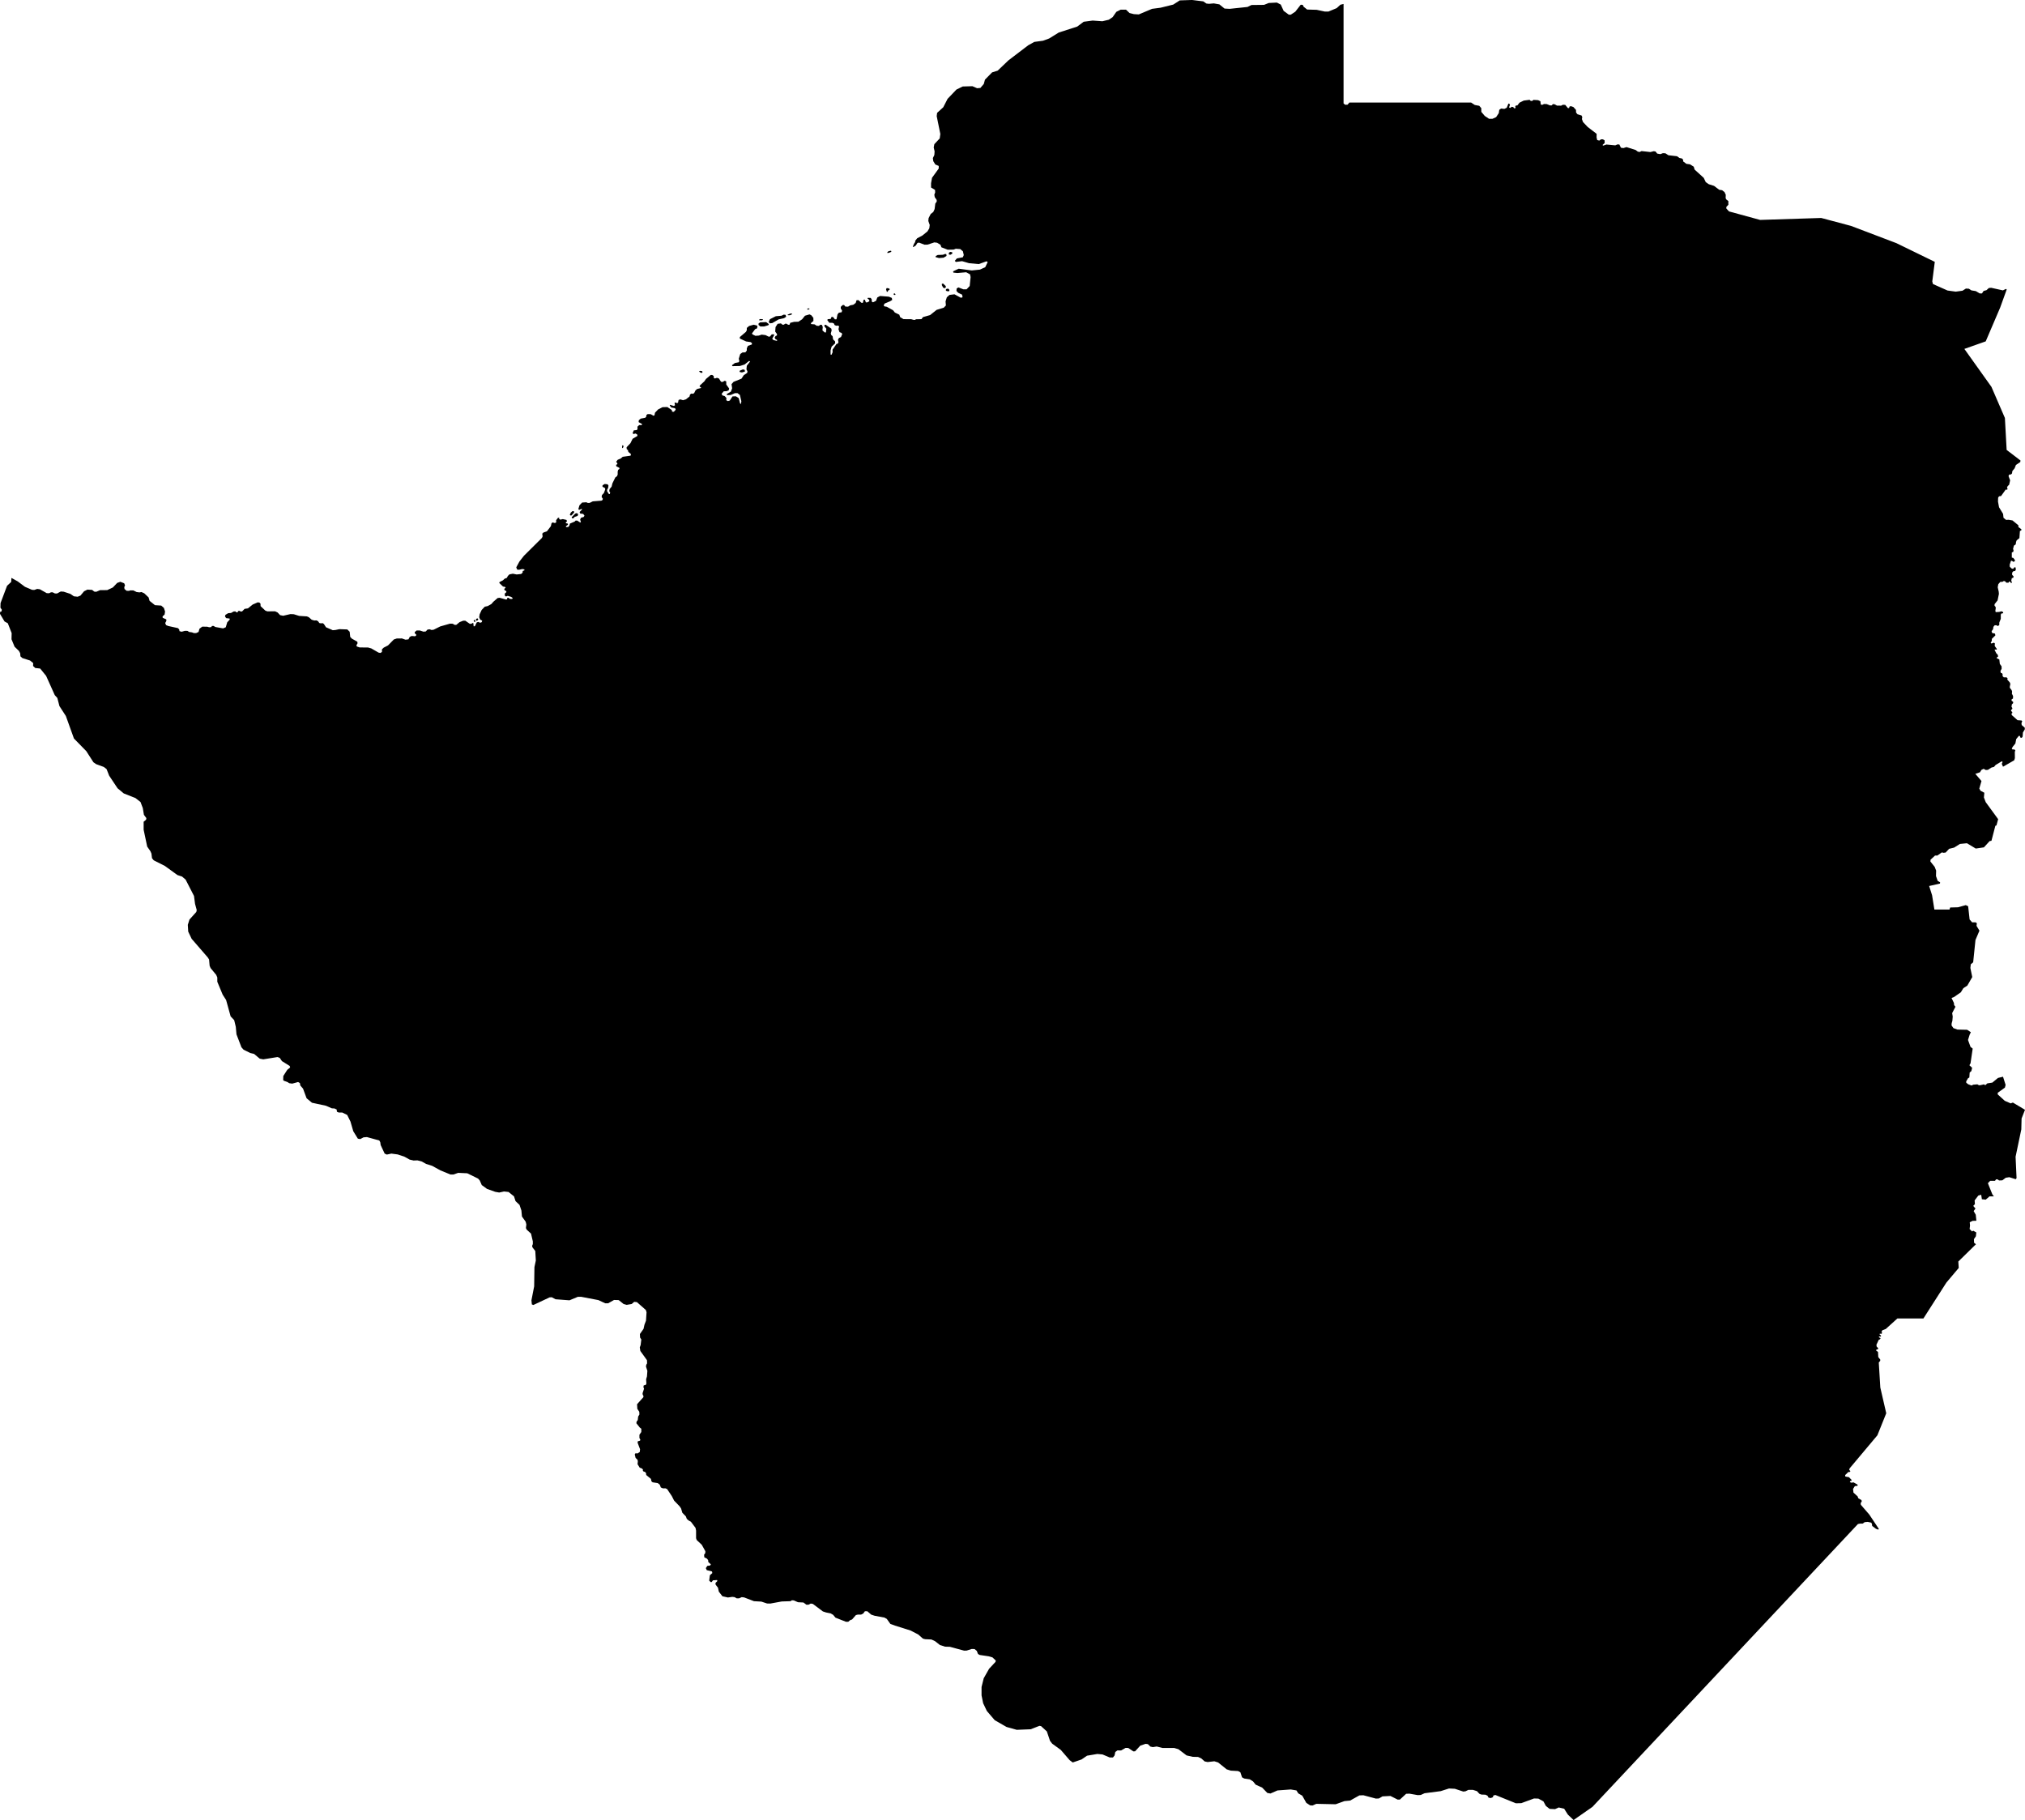 <svg xmlns="http://www.w3.org/2000/svg" viewBox="734.992 508.945 29.027 26.090">
  <path d="M741.814,517.833l0.004,-0.016l0.016,-0.008l0.014,0.009l-0.007,0.018l-0.02,0.008l-0.008,-0.012Z M741.803,517.859l0.003,-0.012l-0.008,-0.014h-0.012l-0.004,0.013 l0.01,0.014h0.01Z M743.169,516.334h0.015l0.038,-0.043 v-0.015l-0.023,-0.005 l-0.025,0.022l-0.014,0.032l0.008,0.008Z M743.192,516.374l0.018,0.002l0.019,-0.021l0.043,-0.015l0.008,-0.024l-0.02,-0.016l-0.022,0.007l-0.052,0.053l0.006,0.012Z M743.91,515.336v0.029l0.008,0.004 l0.01,-0.017v-0.018l-0.01,-0.007l-0.008,0.009Z M745.036,514.289h0.02l0.007,-0.012l-0.008,-0.012l-0.03,-0.004l-0.013,0.009l0.025,0.018Z M745.667,514.247l-0.026,-0.007l-0.047,0.02v0.017l0.033,0.007l0.043,-0.013l-0.003,-0.023Z M745.89,513.625h0.055l0.061,-0.018 l0.007,-0.016l-0.038,-0.029l-0.087,0.004l-0.023,0.017v0.02l0.026,0.022Z M746.064,513.575l0.09,-0.052l0.077,-0.017l0.03,-0.02l-0.008,-0.027l-0.026,-0.004l-0.033,0.016l-0.081,0.007l-0.085,0.043l-0.017,0.039l0.016,0.02l0.037,-0.004Z M745.906,513.538l0.022,-0.007v-0.009l-0.035,-0.004l-0.018,0.007v0.012h0.031Z M746.566,513.383h0.014l0.016,-0.008l-0.004,-0.009h-0.017l-0.013,0.008 l0.004,0.009Z M746.314,513.464l0.03,-0.013v-0.012l-0.025,0.001 l-0.038,0.016l0.007,0.008h0.026Z M747.715,512.572l0.021,-0.004l0.03,-0.012l0.003,-0.012l-0.009,-0.005l-0.034,0.008l-0.018,0.02l0.008,0.005Z M747.716,513.127l0.007,-0.017l0.021,-0.012v-0.013l-0.026,-0.01 h-0.017l-0.008,0.018l0.012,0.036l0.012,-0.003Z M747.81,513.173h0.014l0.004,-0.009 l-0.01,-0.013h-0.012l-0.005,0.014 l0.009,0.008Z M748.558,513.116l0.026,0.005l0.016,-0.004v-0.018l-0.017,-0.017 l-0.026,0.005l-0.009,0.016l0.01,0.013Z M748.532,513.076l0.017,-0.009v-0.021l-0.038,-0.036l-0.018,0.003v0.02l0.017,0.033 l0.022,0.012Z M748.452,512.644l0.065,-0.005l0.043,-0.025l-0.003,-0.025l-0.016,-0.004l-0.033,0.012l-0.074,0.003l-0.027,0.014l-0.005,0.016l0.05,0.014Z M748.614,512.597l0.026,-0.014l0.005,-0.018l-0.025,-0.01l-0.022,0.008l-0.008,0.027l0.023,0.008Z  M735.156,517.229l0.091,0.051l0.103,0.077l0.101,0.043l0.032,0.002l0.042-0.015l0.038,0.005l0.099,0.056l0.034,0.001l0.026-0.013h0.025l0.032,0.016l0.03,0.001l0.054-0.029l0.042,0.003l0.095,0.031l0.051,0.035l0.054,0.006l0.04-0.016l0.052-0.062l0.048-0.024l0.067,0.004l0.032,0.025l0.028,0.002l0.054-0.023l0.103-0.001l0.081-0.038l0.062-0.065l0.045-0.016l0.055,0.021l0.012,0.03l-0.011,0.026l0.004,0.027l0.03,0.025l0.034,0.001l0.02-0.007l0.043,0.001l0.047,0.023l0.04,0.005l0.029-0.005l0.04,0.018l0.062,0.059l0.014,0.049l0.077,0.062l0.09,0.006l0.038,0.033l0.017,0.052l-0.007,0.044l-0.029,0.026l0.002,0.02l0.052,0.023v0.023l-0.016,0.029l0.012,0.03l0.033,0.013l0.137,0.03l0.018,0.018l0.005,0.026l0.031,0.008l0.047-0.013l0.037,0.001l0.022,0.015l0.042,0.006l0.026,0.01h0.034l0.034-0.016l0.013-0.046l0.04-0.03l0.071,0.001l0.028,0.008l0.028-0.002l0.014-0.017h0.022l0.024,0.015l0.112,0.02l0.038-0.016l0.021-0.071l0.036-0.039l-0.002-0.015l-0.049-0.006l-0.017-0.024l0.006-0.023l0.04-0.024l0.04-0.003l0.038-0.021l0.025-0.002l0.013,0.013h0.02l0.005-0.018l0.023-0.002l0.015,0.01l0.021-0.003l0.035-0.036l0.048-0.007l0.068-0.055l0.074-0.032l0.026,0.006l0.012,0.015l0.001,0.034l0.068,0.064l0.029,0.011l0.111-0.001l0.036,0.017l0.036,0.038l0.044,0.009l0.104-0.024l0.048,0.002l0.077,0.024l0.111,0.007l0.028,0.012l0.041,0.036l0.037,0.011l0.031-0.002l0.024,0.013l0.017,0.025l0.025,0.005l0.02-0.004l0.02,0.012l0.031,0.048l0.097,0.042l0.038-0.003l0.057-0.012l0.113,0.004l0.034,0.033l0.008,0.074l0.024,0.025l0.078,0.044l0.003,0.023l-0.016,0.028l0.005,0.017l0.041,0.014l0.121,0.001l0.046,0.013l0.104,0.06l0.027,0.005l0.022-0.014v-0.038l0.025-0.024l0.062-0.032l0.083-0.085l0.041-0.014l0.075-0.001l0.052,0.018l0.042-0.005l0.018-0.035l0.028-0.013l0.048,0.004l0.016-0.01v-0.017l-0.02-0.015l0.001-0.019l0.026-0.022h0.046l0.052,0.017l0.033-0.003l0.025-0.027l0.031-0.004l0.027,0.01l0.03-0.004l0.094-0.047l0.141-0.04l0.037,0.001l0.031,0.017l0.022-0.001l0.047-0.039l0.051-0.02h0.031l0.065,0.045l0.027-0.002l0.007-0.01l0.016,0.001l0.004,0.046l0.018-0.001l0.026-0.054l0.021-0.008l0.029,0.012l0.022-0.008l0.007-0.022l-0.029-0.015l-0.014-0.034l0.006-0.041l0.029-0.063l0.045-0.047l0.042-0.009l0.052-0.029l0.029-0.033l0.061-0.053l0.029-0.004l0.093,0.026l0.015-0.006l0.002-0.02h0.014l0.027,0.017h0.029l0.007-0.014l-0.023-0.016l-0.048-0.015l-0.021,0.009l-0.017-0.004l-0.006-0.035l0.026-0.024l-0.007-0.018l-0.017-0.004l-0.009-0.022l0.021-0.019l-0.009-0.011l-0.029-0.005l-0.053-0.051l0.003-0.013l0.049-0.025l0.024-0.023l0.032-0.012l0.015-0.028l0.022-0.022l0.049-0.01l0.055,0.011l0.064-0.007l0.021-0.019l0.002-0.024l0.024-0.009v-0.014l-0.03-0.005l-0.048,0.011l-0.026-0.003l-0.013-0.032l0.045-0.083l0.065-0.083l0.258-0.256l0.01-0.022l-0.005-0.039l0.016-0.016l0.051-0.018l0.056-0.073l0.01-0.043l0.016-0.011l0.032,0.009l0.019-0.01l-0.002-0.03l0.028-0.036l0.017,0.001v0.018l0.017,0.008l0.034-0.008l0.053,0.012l0.008,0.02l-0.018,0.015l0.002,0.012l0.027,0.006l0.003,0.014l-0.032,0.026l0.006,0.01l0.031-0.002l0.017-0.025l0.005-0.023l0.068-0.029l0.015-0.015l0.023,0.001l0.041,0.027l0.011-0.006l-0.011-0.036l0.011-0.025l0.04-0.013l0.011-0.019l-0.019-0.024l-0.042-0.005l-0.009-0.022l0.036-0.037l-0.006-0.008l-0.037,0.014l-0.011-0.011l0.016-0.054l0.038-0.04l0.06-0.004l0.023,0.01l0.025-0.001l0.045-0.022l0.124-0.01l0.017-0.011l0.003-0.017l-0.017-0.024l0.005-0.029l0.027-0.028l0.019-0.051l-0.001-0.019l-0.038-0.021l0.001-0.02l0.03-0.019l0.042,0.004l0.013,0.018l-0.005,0.035l-0.014,0.024l-0.001,0.023l0.027,0.041l0.011-0.001l0.007-0.022l-0.014-0.019l0.005-0.03l0.029-0.035l0.011-0.046l0.042-0.086l0.024-0.018l0.01-0.023v-0.043l0.007-0.025l0.018-0.013v-0.015l-0.044-0.022l-0.004-0.022l0.017-0.008l0.002-0.013l-0.018-0.022l0.022-0.029l0.044-0.019l0.028-0.024l0.113-0.016l0.006-0.022l-0.038-0.032l-0.006-0.025l-0.018-0.016l-0.001-0.026l0.055-0.058l0.031-0.063l0.068-0.04l0.001-0.018l-0.026-0.018l-0.031,0.008l-0.012-0.013l0.017-0.04l0.042-0.004l0.011-0.012v-0.037l0.024-0.023l0.036,0.001l0.006-0.015l-0.05-0.028l0.003-0.027l0.027-0.023l0.064-0.012l0.016-0.016l0.001-0.022l0.018-0.015l0.044,0.001l0.041,0.023l0.014-0.007l0.007-0.037l0.045-0.047l0.063-0.032l0.069-0.002l0.063,0.042l0.006,0.025l0.024,0.001l0.027-0.03l-0.009-0.021l-0.056-0.011l-0.021-0.03l0.005-0.008l0.056,0.017l0.015-0.012l-0.007-0.03l0.011-0.009l0.024,0.01l0.015-0.006l0.008-0.039l0.024-0.009l0.04,0.012l0.04-0.012l0.053-0.041l0.007-0.028l0.018-0.014l0.021,0.003l0.02-0.009l0.019-0.039l0.024-0.021l0.052-0.013l0.005-0.011l-0.021-0.009l0.002-0.016l0.066-0.061l0.022-0.033l0.069-0.058h0.021l0.022,0.015v0.026l0.016,0.01l0.03-0.01l0.029,0.01l0.029,0.046l0.022,0.004l0.032-0.018l0.021,0.009l0.001,0.046l0.041,0.056l-0.007,0.027l-0.032,0.012l-0.038,0.001l-0.031,0.036l0.011,0.023l0.033,0.01l0.025,0.027l-0.003,0.032l0.024,0.013l0.027-0.008l0.039-0.059l0.048-0.002l0.041,0.026l0.019,0.075l0.013,0.01l0.006-0.04l-0.021-0.09l-0.034-0.026h-0.037l-0.061,0.026l-0.052,0.003l-0.004-0.016l0.059-0.035l0.018-0.048l-0.009-0.059l0.029-0.033l0.114-0.046l0.032-0.049l0.05-0.034l0.004-0.021l-0.015-0.029l0.005-0.052l0.048-0.062l-0.015-0.007l-0.064,0.051l-0.069,0.022l-0.106,0.002l-0.007-0.013l0.042-0.032l0.056-0.011l0.008-0.016l-0.008-0.035l0.021-0.067l0.031-0.022l0.043-0.002l0.02-0.026v-0.031l0.016-0.036l0.057-0.02v-0.021l-0.02-0.013l-0.063-0.009l-0.09-0.042v-0.021l0.088-0.075l0.012-0.024v-0.032l0.033-0.028l0.066-0.018l0.048,0.012l0.006,0.021l-0.01,0.022l-0.023,0.008l-0.046,0.062l0.008,0.014l0.042,0.02l0.047-0.003l0.042-0.014l0.056,0.007l0.043,0.022h0.019l0.026-0.032l0.028-0.002l0.009,0.009l-0.03,0.055l0.018,0.019l0.05,0.012l0.004-0.012l-0.028-0.016l-0.008-0.02l0.012-0.021l0.02-0.009l0.001-0.02l-0.026-0.036l0.005-0.064l0.03-0.047l0.047-0.006l0.022,0.019h0.02l0.018-0.014h0.021l0.023,0.015l0.021-0.002l0.008-0.026l0.055-0.014l0.063-0.002l0.053-0.035l0.041-0.051l0.065-0.019l0.025,0.012l0.03,0.037l0.001,0.045l-0.038,0.033l0.007,0.012l0.048,0.004l0.03,0.02l0.032,0.002l0.02-0.017l0.023,0.003l0.012,0.03l-0.005,0.048l0.034,0.031l0.017-0.003l0.005-0.052l-0.027-0.033v-0.02l0.018-0.004l0.081,0.056l0.004,0.027l-0.012,0.042l0.006,0.022l0.02,0.018l0.007,0.046l0.028,0.027l0.002,0.029l-0.051,0.047l-0.015,0.054v0.06l0.013,0.003l0.016-0.035l-0.001-0.038l0.056-0.081l0.019-0.006l0.01-0.02l-0.007-0.035l0.013-0.025l0.03-0.014l0.018-0.045l-0.013-0.016l-0.026-0.009l-0.015-0.043l0.01-0.042l-0.022-0.01l-0.021,0.003l-0.025-0.012l-0.004-0.018l-0.025-0.012h-0.044l-0.029-0.039l0.006-0.013l0.043-0.004l0.01-0.027l0.022-0.002l0.028,0.035l0.023-0.001l0.014-0.069l0.019-0.025l0.041-0.007l0.006-0.025l-0.019-0.027v-0.025l0.027-0.026l0.02-0.001l0.019,0.023l0.039,0.001l0.031-0.019l0.043-0.008l0.035-0.026l0.012-0.039l0.028-0.001l0.041,0.037l0.021,0.002l0.012-0.046h0.017l0.015,0.039l0.023-0.001l0.028-0.017l-0.005-0.02l-0.023-0.017l0.006-0.011l0.041,0.002l0.015,0.025l-0.002,0.026l0.019,0.012l0.043-0.021l0.019-0.049l0.04-0.021l0.125,0.01l0.043,0.018l0.005,0.029l-0.03,0.019l-0.077,0.032l-0.015,0.024l0.008,0.016l0.037,0.007l0.09,0.05l0.025,0.032l0.064,0.031l0.012,0.035l0.048,0.029l0.111,0.001l0.035,0.01h0.02l0.012-0.009l0.08-0.002l0.021-0.029l0.102-0.029l0.094-0.075l0.102-0.031l0.031-0.032l-0.005-0.058l0.018-0.059l0.038-0.034l0.072-0.009l0.092,0.05l0.024-0.008l-0.007-0.037l-0.055-0.026l-0.026-0.027l0.003-0.035l0.025-0.016l0.072,0.028h0.045l0.045-0.048l0.013-0.128l-0.008-0.039l-0.055-0.03l-0.127,0.011l-0.057-0.006l-0.004-0.018l0.08-0.038l0.188,0.025l0.117-0.012l0.076-0.035l0.035-0.073l-0.017-0.011l-0.111,0.04l-0.14-0.013l-0.099-0.029l-0.09,0.011l-0.014-0.016l0.029-0.034l0.086-0.017l0.013-0.031l-0.012-0.054l-0.038-0.032l-0.064-0.005l-0.03,0.012l-0.086,0.002l-0.091-0.035l-0.013-0.036l-0.048-0.029l-0.04-0.005l-0.097,0.032l-0.044,0.001l-0.078-0.03l-0.023,0.005l-0.024,0.037l-0.032,0.021l-0.01-0.005l0.018-0.043l0.017-0.026l-0.003-0.012l0.03-0.039l0.074-0.039l0.073-0.059l0.027-0.045l0.006-0.048l-0.02-0.057l0.004-0.041l0.03-0.059l0.037-0.029l0.019-0.041l0.01-0.08l0.02-0.027v-0.024l-0.028-0.041l-0.006-0.035l0.012-0.033l-0.002-0.035l-0.057-0.035v-0.061l0.014-0.078l0.096-0.133v-0.037l-0.049-0.021l-0.029-0.047l-0.006-0.045l0.021-0.043l0.004-0.052l-0.013-0.057l0.009-0.047l0.077-0.082l0.009-0.064l-0.052-0.256l0.006-0.047l0.088-0.08l0.062-0.121l0.127-0.133l0.09-0.044l0.139-0.004l0.067,0.029l0.047-0.004l0.049-0.057l0.017-0.062l0.102-0.104l0.08-0.025l0.155-0.148l0.282-0.215l0.088-0.049l0.125-0.017l0.088-0.032l0.137-0.085l0.266-0.086l0.092-0.069l0.129-0.017l0.139,0.01l0.092-0.022l0.055-0.037l0.053-0.076l0.062-0.031h0.077l0.05,0.048l0.063,0.016l0.07,0.004l0.19-0.08l0.122-0.016l0.182-0.045l0.093-0.06l0.177-0.006l0.16,0.02l0.045,0.031l0.037,0.004l0.069-0.006l0.08,0.014l0.074,0.06l0.073,0.004l0.256-0.027l0.057-0.028l0.18-0.002l0.068-0.027l0.116-0.006l0.056,0.029l0.041,0.09l0.075,0.055h0.027l0.065-0.043l0.078-0.1l0.029,0.002l0.012,0.026l0.051,0.041l0.137,0.004l0.117,0.025h0.051l0.118-0.049l0.054-0.049l0.045-0.011v1.426l0.024,0.019l0.033-0.001l0.027-0.031h1.744l0.053,0.035l0.064,0.012l0.029,0.033l0.001,0.054l0.049,0.058l0.061,0.041h0.05l0.052-0.024l0.038-0.057l0.007-0.047l0.026-0.019l0.047,0.005l0.034-0.016l0.024-0.06l0.014,0.002l0.008,0.018l-0.013,0.034l0.016,0.009l0.023-0.017l0.021,0.004l0.014,0.018l0.021-0.004l-0.006-0.025l0.01-0.011l0.021-0.002l0.03-0.039l0.061-0.03l0.084-0.011l0.015,0.015l0.02,0.002l0.021-0.016l0.066,0.004l0.033,0.016l0.005,0.046l0.02,0.006l0.026-0.013l0.039,0.001l0.047,0.019h0.025l0.017-0.019l0.027,0.004l0.031,0.018l0.06,0.001l0.025-0.013l0.034,0.002l0.037,0.045l0.018,0.001l0.006-0.022l0.019-0.006l0.036,0.012l0.038,0.042l0.001,0.037l0.02,0.025l0.059,0.018l0.01,0.023l-0.005,0.028l0.015,0.042l0.067,0.071l0.129,0.099l-0.001,0.052l0.009,0.037l0.03,0.008l0.025-0.019h0.026l0.025,0.015l0.001,0.038l-0.031,0.029l0.01,0.009l0.046-0.016l0.127,0.012l0.033-0.014l0.026,0.002l0.022,0.046l0.036,0.005l0.044-0.014l0.132,0.042l0.03,0.023l0.027,0.005l0.027-0.013l0.127,0.014l0.047-0.012l0.026,0.004l0.024,0.03l0.045,0.008l0.037-0.014l0.036,0.002l0.043,0.028l0.123,0.014l0.035,0.025l0.035,0.007l0.019,0.02l-0.002,0.021l0.047,0.036l0.052,0.007l0.054,0.034l0.012,0.041l0.131,0.119l0.029,0.061l0.043,0.03l0.076,0.024l0.074,0.056l0.041,0.006l0.035,0.027l0.018,0.039l-0.002,0.049l0.012,0.02l0.027,0.021v0.053l-0.029,0.031v0.022l0.038,0.042l0.446,0.122l0.876-0.028l0.428,0.114l0.65,0.247l0.55,0.268l-0.036,0.281l0.01,0.037l0.209,0.093l0.117,0.016l0.097-0.013l0.049-0.031l0.042,0.002l0.037,0.024l0.062,0.01l0.058,0.034h0.031l0.024-0.036l0.041-0.011l0.034-0.031l0.034-0.003l0.167,0.037l0.044-0.021l0.011,0.008l-0.094,0.26l-0.207,0.484l-0.306,0.108l0.388,0.544l0.193,0.446l0.025,0.458l0.199,0.152l-0.004,0.022l-0.062,0.042l-0.019,0.048l-0.032,0.039l-0.005,0.034l-0.014,0.014l-0.027,0.003l-0.009,0.022l0.023,0.06l-0.014,0.063l-0.022,0.021l-0.009,0.022l0.009,0.018l-0.008,0.011l-0.019-0.003l-0.067,0.093l-0.029,0.004l-0.013,0.02l-0.002,0.056l0.015,0.081l0.058,0.095l0.006,0.056l0.037,0.03l0.036-0.002l0.056,0.01l0.084,0.069l0.001,0.026l0.042,0.031v0.015l-0.021,0.011l-0.007,0.101l-0.039,0.031l-0.009,0.024l-0.005,0.035l-0.026,0.018l-0.012,0.047l0.007,0.022l-0.004,0.02l-0.021,0.009v0.073l0.022,0.006l0.022,0.03l-0.001,0.018l-0.022,0.007l-0.021-0.016l-0.013,0.003l-0.018,0.056l0.002,0.028l0.028,0.026l0.02,0.004l0.019-0.024l0.017,0.005l0.002,0.035l-0.011,0.014l-0.024,0.004l-0.017,0.02v0.033l0.02,0.019l-0.002,0.02l-0.023,0.008l-0.008,0.034l0.011,0.031l-0.014,0.003l-0.018-0.02h-0.01l-0.008,0.016h-0.031l-0.021-0.022l-0.018-0.001l-0.015,0.01l-0.034,0.003l-0.028,0.032l-0.008,0.044l0.014,0.062l0.003,0.033l-0.019,0.093l-0.043,0.054l-0.001,0.021l0.017,0.021v0.02l-0.005,0.032l0.005,0.02l0.05-0.003l0.035-0.009l0.022,0.013v0.015l-0.025,0.004l-0.009,0.015v0.061l-0.021,0.052l-0.001,0.038l-0.02,0.013l-0.026-0.012l-0.023,0.004l-0.015,0.021l-0.005,0.033l-0.021,0.029l0.008,0.025l0.041,0.009l0.005,0.026l-0.05,0.049l-0.001,0.028l-0.016,0.031l0.012,0.008l0.034-0.012l0.014,0.01l-0.002,0.038l0.032,0.044l-0.006,0.008l-0.02-0.002l-0.009,0.003l0.025,0.05l0.023,0.025l0.003,0.024l-0.018,0.011v0.013l0.036,0.017l0.007,0.063l0.025,0.035l0.001,0.036l-0.017,0.03l0.004,0.027l0.021,0.008l0.007,0.018l-0.002,0.021l0.018,0.018h0.039l0.015,0.013l-0.004,0.019l0.036,0.041l0.008,0.021l-0.009,0.046l0.005,0.015l0.022,0.028l0.007,0.02l-0.003,0.031l0.017,0.034l-0.001,0.035l-0.02,0.013l-0.001,0.018l0.023,0.018v0.017l-0.019,0.02l-0.004,0.035l0.012,0.016l-0.003,0.015l-0.014,0.011l-0.002,0.017l0.016,0.013l0.003,0.013l-0.013,0.011l0.005,0.021l0.082,0.073l0.056,0.004l0.011,0.009l-0.011,0.031l0.004,0.026l0.044,0.038v0.023l-0.027,0.046l-0.004,0.058l-0.012,0.017h-0.018l-0.01-0.026l-0.015-0.001l-0.037,0.046l-0.012,0.063l-0.037,0.046l-0.015,0.027l0.013,0.014l0.022-0.003l0.017,0.015l-0.008,0.02l0.001,0.091l-0.01,0.031l-0.16,0.092l-0.018-0.041l0.012-0.027l-0.012-0.01l-0.088,0.053l-0.023,0.027l-0.037,0.01l-0.051,0.033l-0.03,0.002l-0.031-0.017l-0.031,0.015l-0.022,0.035l-0.066,0.022l0.088,0.103l-0.031,0.108l0.017,0.031l0.055,0.029l-0.006,0.068l0.026,0.067l0.178,0.244l-0.024,0.089l-0.016,0.006l-0.056,0.215l-0.026,0.004l-0.082,0.09l-0.117,0.017l-0.126-0.076l-0.101,0.01l-0.082,0.052l-0.073,0.018l-0.049,0.053l-0.031,0.004l-0.024-0.006l-0.064,0.045h-0.033l-0.065,0.06l-0.002,0.026l0.061,0.076l0.021,0.054l-0.002,0.078l0.024,0.069l0.035,0.021l-0.002,0.018l-0.155,0.035l0.042,0.132l0.033,0.205h0.217l0.009-0.029l0.112-0.003l0.112-0.031l0.034,0.016l0.021,0.19l0.036,0.041h0.05l0.018,0.013l-0.005,0.037l0.042,0.069l-0.057,0.134l-0.033,0.32l-0.034,0.028l-0.006,0.053l0.027,0.13l-0.071,0.123l-0.056,0.036l-0.037,0.06l-0.1,0.069l-0.033,0.012l0.034,0.071l0.003,0.031l0.019,0.024l-0.047,0.091l0.008,0.049l-0.005,0.062l-0.01,0.034l-0.002,0.031l0.027,0.039l0.057,0.021l0.14,0.003l0.053,0.035l-0.017,0.034l-0.024,0.077l0.036,0.099l0.031,0.025l-0.031,0.211l-0.016,0.027l0.039,0.037l-0.011,0.047l-0.024,0.021l-0.005,0.071l-0.019,0.011l-0.026,0.045l0.001,0.019l0.028,0.022l0.048,0.018l0.024-0.012l0.059-0.005l0.022,0.013l0.021-0.001l0.053-0.012l0.017,0.013l0.03-0.027l0.072-0.011l0.081-0.067l0.072-0.017l0.037,0.117l-0.01,0.039l-0.103,0.074v0.023l0.101,0.092l0.085,0.037l0.031-0.012l0.174,0.104l-0.049,0.125l-0.004,0.156l-0.082,0.392l0.014,0.306l-0.012,0.016l-0.092-0.029l-0.051,0.008l-0.049,0.037l-0.047,0.002l-0.021-0.016h-0.022l-0.015,0.021h-0.069l-0.033,0.034l0.064,0.16l0.022,0.029h-0.063l-0.054,0.047l-0.055-0.006l-0.01-0.064l-0.041,0.011l-0.053,0.07l0.004,0.053l-0.024,0.026l0.032,0.037l-0.026,0.037l0.03,0.052l0.009,0.086l-0.054,0.002l-0.041,0.02l0.004,0.047l-0.006,0.05l0.035,0.035l0.017-0.011l0.044,0.025l-0.006,0.055l-0.028,0.041l0.002,0.052l0.027,0.021l-0.253,0.248l0.006,0.092l-0.177,0.21l-0.329,0.514h-0.373l-0.167,0.151l-0.048,0.018l-0.013,0.023l0.009,0.017l-0.009,0.011l-0.024-0.002l-0.005,0.008l0.024,0.023l-0.007,0.011l-0.021-0.003l-0.006,0.011l0.026,0.015l-0.009,0.015l-0.018,0.009l-0.033,0.071l0.004,0.026l0.021,0.021l-0.002,0.016l-0.024,0.006l-0.003,0.013l0.027,0.02l0.004,0.074l0.028,0.035v0.017l-0.021,0.026l0.022,0.358l0.085,0.369l-0.127,0.316l-0.398,0.474l-0.006,0.022l0.017,0.016l-0.007,0.013l-0.022,0.001l-0.046,0.044l0.002,0.021l0.052,0.009l0.037,0.038v0.014l-0.02,0.005l-0.003,0.013l0.019,0.009l0.034-0.004l0.058,0.033l-0.002,0.016l-0.038,0.004l-0.026,0.041l0.006,0.052l0.06,0.055l0.009,0.026l0.046,0.027l0.004,0.02l-0.016,0.022l0.003,0.025l0.121,0.14l0.137,0.206l-0.009,0.01l-0.033-0.012l-0.054-0.041l-0.003-0.028l-0.01-0.019l-0.051-0.011l-0.043,0.004l-0.03,0.021h-0.037l-0.03,0.006l-3.805,4.054l-0.271,0.189l-0.082-0.078l-0.053-0.084l-0.078-0.018l-0.053,0.024l-0.078-0.004l-0.053-0.042l-0.035-0.065l-0.072-0.04l-0.063-0.002l-0.182,0.067l-0.078,0.002l-0.294-0.119l-0.029,0.008l-0.006,0.024l-0.031,0.012l-0.032-0.006l-0.015-0.028l-0.03-0.014l-0.058-0.002l-0.028-0.011l-0.035-0.038l-0.057-0.018h-0.066l-0.041,0.02l-0.032,0.004l-0.121-0.04l-0.084-0.004l-0.119,0.038l-0.231,0.03l-0.055,0.025l-0.043,0.002l-0.119-0.021l-0.047,0.002l-0.09,0.083h-0.032l-0.103-0.052l-0.114,0.006l-0.051,0.03l-0.043,0.002l-0.18-0.048l-0.057,0.002l-0.133,0.074l-0.082,0.008l-0.125,0.045l-0.278-0.006l-0.053,0.024l-0.035-0.002l-0.055-0.036l-0.058-0.103l-0.057-0.033l-0.026-0.042l-0.082-0.014l-0.19,0.014l-0.101,0.044l-0.045-0.008l-0.073-0.076l-0.094-0.043l-0.037-0.046l-0.047-0.03l-0.08-0.012l-0.031-0.017l-0.024-0.072l-0.033-0.018l-0.106-0.006l-0.058-0.019l-0.122-0.098l-0.054-0.017l-0.096,0.011l-0.043-0.009l-0.047-0.042l-0.047-0.022l-0.077-0.002l-0.088-0.02l-0.117-0.089l-0.061-0.018h-0.169l-0.081-0.021l-0.056,0.009l-0.035-0.008l-0.036-0.035l-0.033-0.004l-0.076,0.026l-0.074,0.081l-0.025,0.001l-0.073-0.049l-0.038-0.001l-0.065,0.037l-0.052-0.001l-0.031,0.023l-0.01,0.049l-0.023,0.029h-0.048l-0.102-0.043l-0.074-0.007l-0.148,0.025l-0.079,0.054l-0.126,0.043l-0.044-0.033l-0.127-0.147l-0.124-0.09l-0.031-0.041l-0.045-0.134l-0.083-0.076l-0.023-0.004l-0.126,0.049l-0.199,0.008l-0.147-0.041l-0.169-0.097l-0.113-0.132l-0.053-0.111l-0.023-0.113v-0.12l0.031-0.125l0.077-0.136l0.092-0.099l0.004-0.019l-0.047-0.045l-0.055-0.016l-0.128-0.019l-0.025-0.014l-0.017-0.044l-0.032-0.027l-0.042-0.001l-0.071,0.023l-0.037,0.001l-0.204-0.055l-0.07-0.002l-0.073-0.024l-0.07-0.055l-0.052-0.024l-0.089-0.004l-0.032-0.008l-0.068-0.06l-0.111-0.057l-0.222-0.07l-0.066-0.024l-0.051-0.072l-0.034-0.019l-0.14-0.026l-0.049-0.016l-0.057-0.049h-0.034l-0.024,0.033l-0.03,0.015h-0.047l-0.028,0.007l-0.055,0.063l-0.026,0.009l-0.029,0.024h-0.033l-0.15-0.059l-0.033-0.04l-0.036-0.021l-0.065-0.013l-0.046-0.015l-0.144-0.108l-0.03-0.005l-0.031,0.016l-0.031,0.001l-0.043-0.032l-0.078-0.004l-0.06-0.026l-0.027-0.002l-0.021,0.013l-0.125,0.004l-0.164,0.03l-0.047-0.001l-0.081-0.027l-0.106-0.006l-0.141-0.054l-0.035-0.004l-0.038,0.017h-0.034l-0.03-0.017l-0.033-0.004l-0.063,0.009l-0.079-0.018l-0.051-0.066l-0.012-0.056l-0.034-0.044l-0.002-0.024l0.028-0.029l-0.006-0.013l-0.058,0.004l-0.019,0.025h-0.014l-0.021-0.021l0.01-0.077l0.035-0.031l-0.005-0.023l-0.075-0.019l-0.013-0.029l0.021-0.032l0.041-0.006l0.01-0.016l-0.037-0.034l-0.002-0.026l-0.016-0.021l-0.039-0.02l-0.003-0.037l0.017-0.024l0.001-0.026l-0.051-0.092l-0.073-0.069l-0.009-0.026v-0.109l-0.008-0.039l-0.066-0.088l-0.033-0.018l-0.026-0.023l-0.013-0.035l-0.051-0.053l-0.018-0.061l-0.021-0.031l-0.079-0.082l-0.033-0.065l-0.067-0.1l-0.024-0.011l-0.035,0.001l-0.031-0.013l-0.016-0.041l-0.03-0.022l-0.072-0.011l-0.017-0.015l-0.007-0.034l-0.068-0.056l-0.002-0.026l-0.015-0.018l-0.021-0.006l-0.01-0.011l0.002-0.015l-0.013-0.016l-0.034-0.013l-0.031-0.05l0.004-0.037l-0.003-0.024l-0.029-0.029l-0.012-0.049l0.01-0.017l0.031,0.002l0.031-0.021l0.004-0.039l-0.035-0.093l0.002-0.02l0.033-0.01l0.004-0.015l-0.013-0.023v-0.047l0.027-0.039v-0.047l-0.022-0.017l-0.049-0.062l0.004-0.024l0.016-0.021l0.006-0.051l0.018-0.029l-0.002-0.039l-0.028-0.042l-0.004-0.066l0.091-0.102v-0.019l-0.01-0.016l-0.002-0.021l0.021-0.064l-0.009-0.025l0.005-0.024l0.028-0.006l0.01-0.019l-0.004-0.062l0.012-0.041l0.006-0.08l-0.02-0.06l0.004-0.027l0.012-0.02l-0.002-0.046l-0.095-0.132l-0.008-0.051l0.012-0.033l0.01-0.08l-0.018-0.029l-0.002-0.05l0.052-0.074l0.013-0.059l0.022-0.058l0.008-0.12l-0.01-0.033l-0.128-0.113l-0.039-0.004l-0.036,0.031l-0.072,0.012l-0.044-0.012l-0.07-0.056l-0.067-0.002l-0.085,0.048h-0.041l-0.098-0.046l-0.246-0.047h-0.049l-0.12,0.05l-0.199-0.015l-0.055-0.029l-0.031,0.002l-0.232,0.109l-0.022-0.008l-0.006-0.059l0.039-0.2l0.004-0.276l0.02-0.095l-0.008-0.136l-0.041-0.053l-0.004-0.021l0.01-0.025v-0.039l-0.026-0.111l-0.063-0.058l-0.01-0.022l0.006-0.052l-0.01-0.039l-0.053-0.074l-0.008-0.087l-0.027-0.08l-0.057-0.054l-0.022-0.068l-0.078-0.063l-0.065-0.007l-0.069,0.015l-0.057-0.01l-0.118-0.042l-0.075-0.055l-0.029-0.066l-0.024-0.027l-0.155-0.076l-0.13-0.006l-0.069,0.024h-0.041l-0.144-0.059l-0.12-0.066l-0.086-0.027l-0.063-0.035l-0.061-0.016l-0.055,0.002l-0.057-0.013l-0.073-0.041l-0.098-0.033l-0.091-0.012l-0.065,0.014l-0.031-0.014l-0.057-0.122l-0.006-0.041l-0.014-0.025l-0.177-0.049l-0.049,0.004l-0.047,0.025l-0.034-0.006l-0.066-0.107l-0.04-0.138l-0.047-0.095l-0.071-0.035h-0.051l-0.025-0.011l-0.004-0.032l-0.032-0.015l-0.037-0.002l-0.085-0.037l-0.2-0.043l-0.077-0.064l-0.051-0.138l-0.039-0.045l-0.006-0.035l-0.026-0.015l-0.084,0.023l-0.042-0.006l-0.027-0.017l-0.051-0.018l-0.01-0.011l0.002-0.057l0.057-0.089l0.041-0.033l-0.006-0.022l-0.112-0.07l-0.031-0.046l-0.032-0.012l-0.204,0.033l-0.051-0.01l-0.081-0.068l-0.055-0.013l-0.095-0.047l-0.031-0.035l-0.071-0.185l-0.01-0.108l-0.023-0.096l-0.051-0.054l-0.065-0.235l-0.049-0.076l-0.077-0.185v-0.062l-0.016-0.037l-0.08-0.097l-0.014-0.033l-0.008-0.09l-0.018-0.029l-0.232-0.268l-0.049-0.103l-0.006-0.097l0.024-0.076l0.098-0.109l0.006-0.027l-0.024-0.088l-0.015-0.114l-0.12-0.234l-0.051-0.044l-0.067-0.022l-0.179-0.13l-0.16-0.081l-0.025-0.03l-0.008-0.066l-0.014-0.033l-0.047-0.068l-0.051-0.241v-0.115l0.035-0.029l0.004-0.023l-0.035-0.047l-0.016-0.097l-0.033-0.087l-0.073-0.057l-0.167-0.066l-0.089-0.074l-0.12-0.18l-0.037-0.094l-0.039-0.031l-0.112-0.041l-0.038-0.027l-0.102-0.159l-0.177-0.181l-0.116-0.323l-0.092-0.142l-0.03-0.116l-0.037-0.041l-0.124-0.276l-0.085-0.105l-0.071-0.008l-0.031-0.029l0.002-0.041l-0.045-0.037l-0.11-0.035l-0.028-0.025l-0.004-0.045l-0.018-0.033l-0.062-0.06l-0.044-0.107l0.002-0.088l-0.055-0.141l-0.047-0.026l-0.065-0.109l0.002-0.029l0.02-0.006l0.004-0.025l-0.02-0.029l0.002-0.066l0.093-0.247l0.059-0.055l0.004-0.059L735.156,517.229z"/>
</svg>
